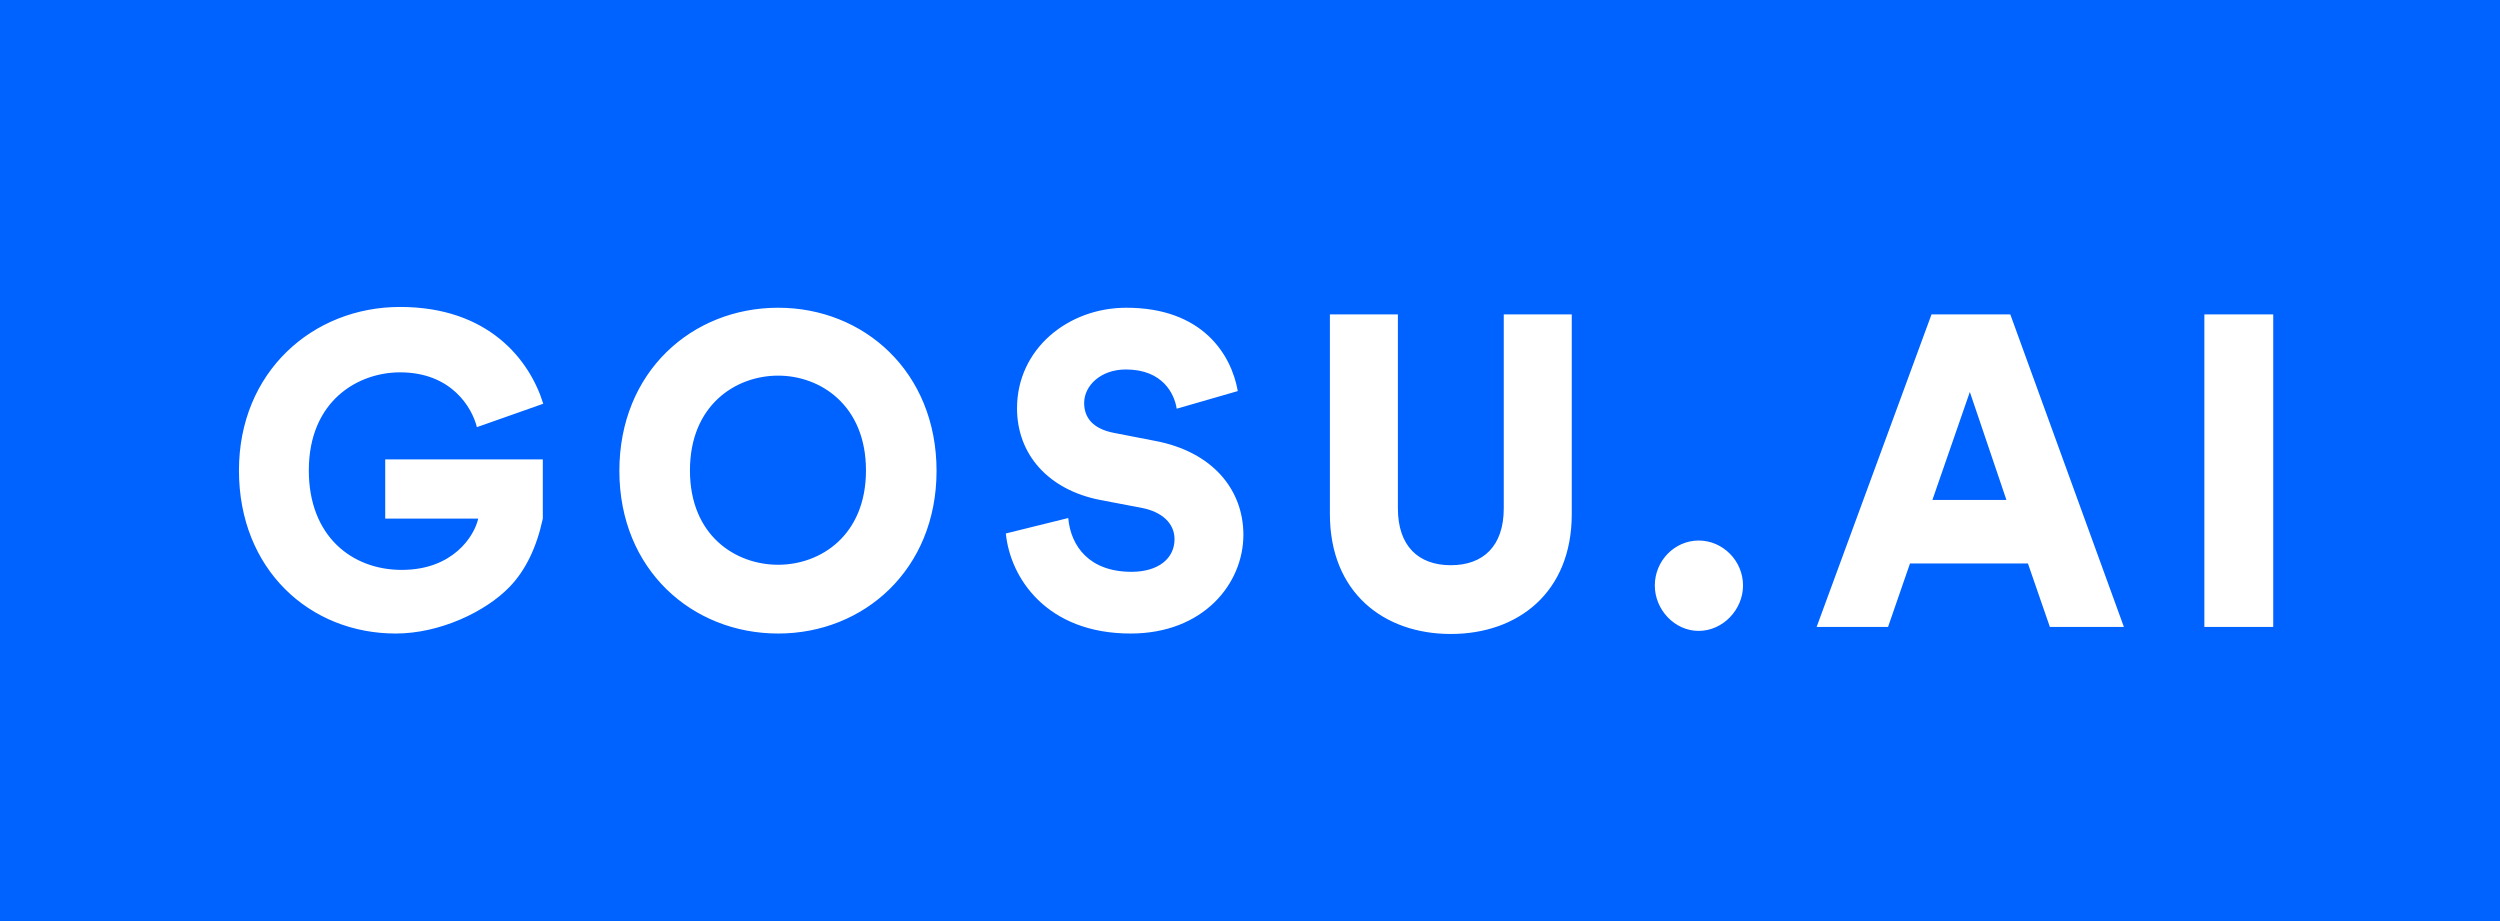 <?xml version="1.0" encoding="UTF-8"?>
<svg width="95px" height="35px" viewBox="0 0 95 35" version="1.1" xmlns="http://www.w3.org/2000/svg" xmlns:xlink="http://www.w3.org/1999/xlink">
    <!-- Generator: Sketch 45.2 (43514) - http://www.bohemiancoding.com/sketch -->
    <title>Logo</title>
    <desc>Created with Sketch.</desc>
    <defs></defs>
    <g id="Symbols" stroke="none" stroke-width="1" fill="none" fill-rule="evenodd">
        <g id="Logo">
            <g id="Group-16" fill="#0062FF">
                <rect id="Rectangle-7" x="0" y="0" width="95" height="35"></rect>
            </g>
            <g id="Group-2" transform="translate(9.08, 11.664)" fill="#FFFFFF">
                <path d="M17.138,6.212 C17.138,8.691 18.872,9.797 20.491,9.797 C22.093,9.797 23.827,8.691 23.827,6.212 C23.827,3.733 22.093,2.61 20.491,2.61 C18.872,2.61 17.138,3.733 17.138,6.212 Z M14.456,6.229 C14.456,2.46 17.22,0.03 20.491,0.03 C23.745,0.03 26.509,2.46 26.509,6.229 C26.509,9.981 23.745,12.41 20.491,12.41 C17.22,12.41 14.456,9.981 14.456,6.229 Z M37.956,3.197 C37.711,1.806 36.615,0.03 33.721,0.03 C31.497,0.03 29.567,1.605 29.567,3.85 C29.567,5.609 30.761,6.949 32.723,7.334 L34.31,7.636 C35.078,7.787 35.552,8.222 35.552,8.825 C35.552,9.563 34.931,10.065 33.917,10.065 C32.331,10.065 31.611,9.11 31.513,8.021 L29.142,8.608 C29.305,10.283 30.679,12.41 33.884,12.41 C36.648,12.41 38.169,10.517 38.169,8.658 C38.169,6.966 37.024,5.508 34.816,5.09 L33.263,4.788 C32.462,4.637 32.118,4.219 32.118,3.649 C32.118,2.996 32.74,2.376 33.704,2.376 C35.111,2.376 35.552,3.314 35.634,3.867 L37.956,3.197 Z M46.051,12.427 C48.602,12.427 50.647,10.852 50.647,7.871 L50.647,0.282 L48.063,0.282 L48.063,7.653 C48.063,9.093 47.278,9.814 46.051,9.814 C44.825,9.814 44.04,9.093 44.04,7.653 L44.04,0.282 L41.456,0.282 L41.456,7.871 C41.456,10.852 43.5,12.427 46.051,12.427 Z M53.803,10.584 C53.803,11.506 54.555,12.31 55.471,12.31 C56.387,12.31 57.155,11.506 57.155,10.584 C57.155,9.646 56.387,8.876 55.471,8.876 C54.555,8.876 53.803,9.646 53.803,10.584 Z M68.815,12.159 L67.981,9.747 L63.5,9.747 L62.666,12.159 L59.952,12.159 L64.318,0.282 L67.311,0.282 L71.628,12.159 L68.815,12.159 Z M65.774,3.23 L64.351,7.334 L67.164,7.334 L65.774,3.23 Z M77.303,12.159 L74.686,12.159 L74.686,0.282 L77.303,0.282 L77.303,12.159 Z M11.547,8.044 C11.309,9.149 10.886,10.016 10.279,10.643 C9.369,11.584 7.632,12.41 5.956,12.41 C2.688,12.41 -5.68434189e-14,9.975 -5.68434189e-14,6.213 C-5.68434189e-14,2.469 2.804,0 6.122,0 C9.49,0 11.049,2.015 11.564,3.678 L9.042,4.568 C8.859,3.829 8.08,2.485 6.122,2.485 C4.529,2.485 2.655,3.56 2.655,6.213 C2.655,8.699 4.28,9.992 6.188,9.992 C8.129,9.992 8.942,8.715 9.092,8.044 L5.558,8.044 L5.558,5.793 L11.547,5.793 L11.547,8.044 Z" id="GOSU.AI-Copy-2"></path>
            </g>
        </g>
    </g>
</svg>
